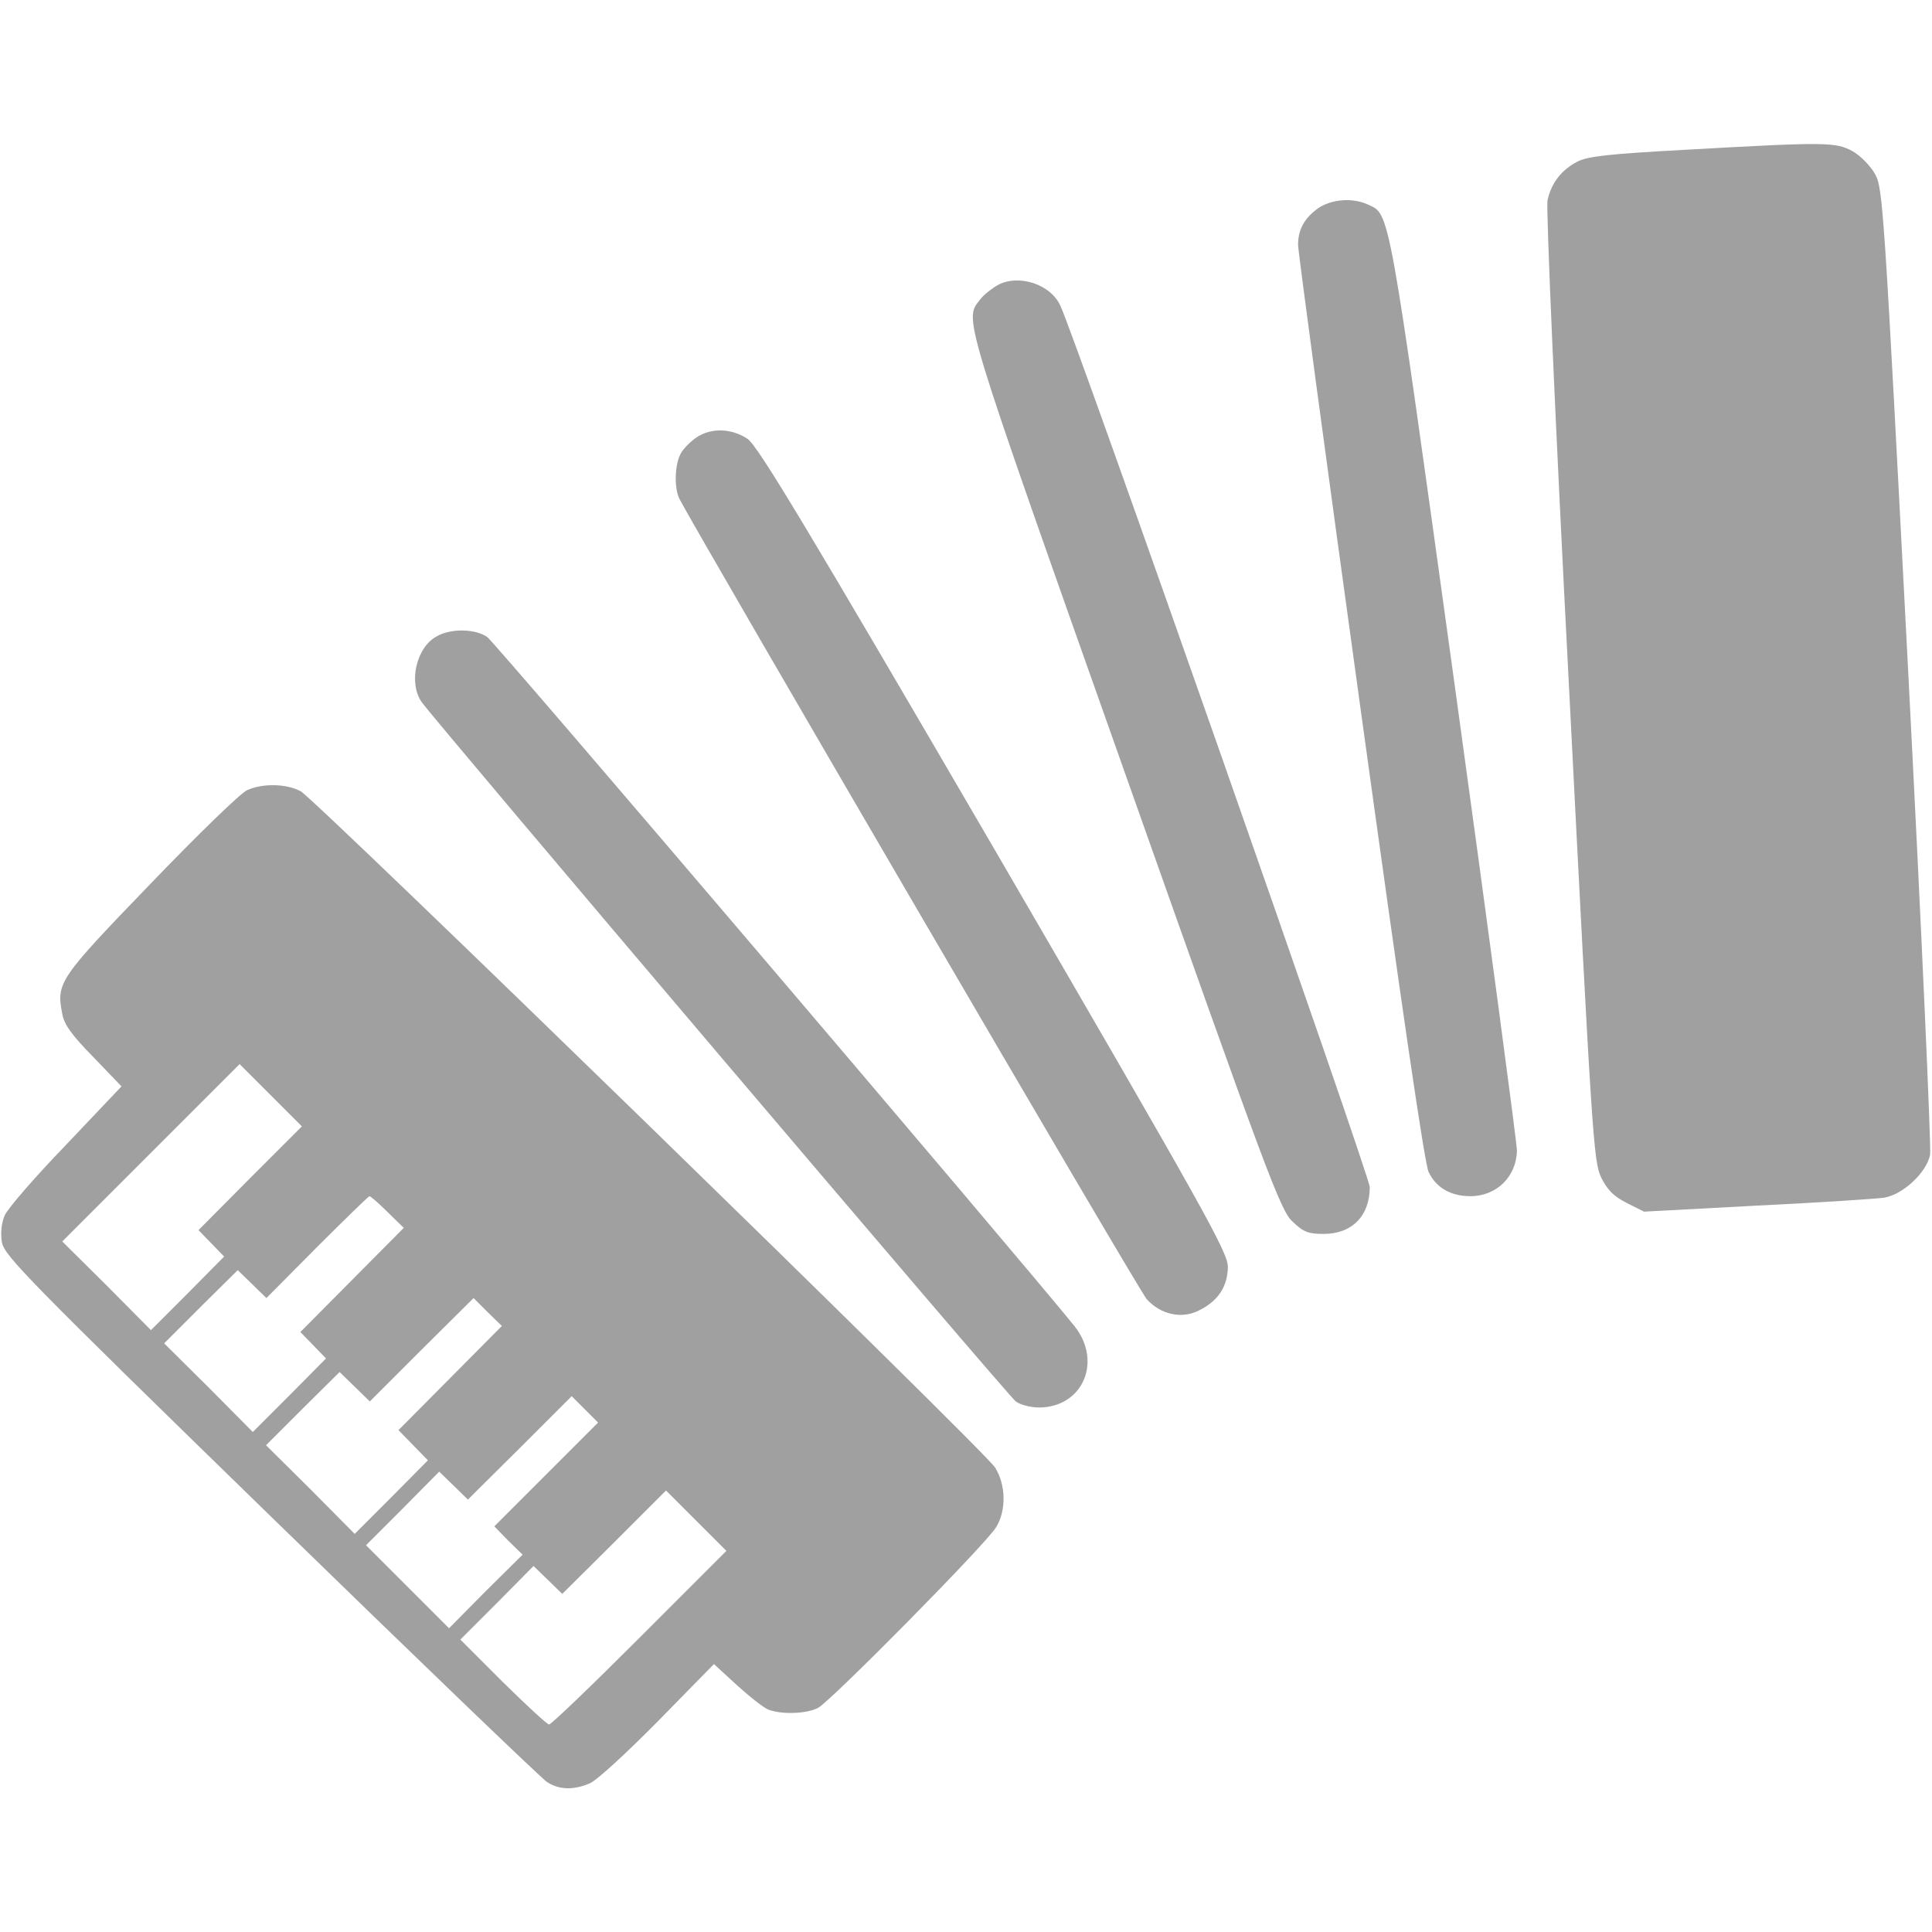 <?xml version="1.0" standalone="no"?>
<!DOCTYPE svg PUBLIC "-//W3C//DTD SVG 20010904//EN"
 "http://www.w3.org/TR/2001/REC-SVG-20010904/DTD/svg10.dtd">
<svg version="1.0" xmlns="http://www.w3.org/2000/svg"
 width="512pt" height="512pt" viewBox="0 0 512 512"
 preserveAspectRatio="xMidYMid meet">

<g transform="translate(0,512) scale(0.1,-0.1)"
fill="#A0A0A0" stroke="none">
<path d="M4465 4723 c-201 -11 -256 -17 -284 -31 -43 -22 -70 -57 -80 -103 -4
-19 20 -579 57 -1289 61 -1196 65 -1257 85 -1300 17 -34 33 -50 68 -68 l46
-23 299 16 c165 8 316 18 337 21 50 8 113 67 122 114 3 19 -23 603 -59 1298
-63 1212 -66 1264 -87 1301 -12 21 -38 48 -59 60 -45 25 -72 25 -445 4z"/>
<path d="M3493 4568 c-36 -26 -53 -56 -53 -97 0 -16 74 -567 165 -1225 109
-789 170 -1209 181 -1232 20 -42 59 -64 111 -64 69 0 122 52 123 121 0 19 -74
574 -165 1234 -177 1279 -171 1246 -230 1273 -41 19 -97 14 -132 -10z"/>
<path d="M2645 4365 c-16 -9 -38 -26 -47 -38 -43 -56 -55 -18 382 -1252 379
-1071 413 -1162 445 -1192 29 -28 42 -33 83 -33 75 0 122 48 122 124 0 29
-780 2252 -820 2336 -26 57 -110 84 -165 55z"/>
<path d="M1846 3961 c-16 -11 -35 -30 -42 -43 -16 -29 -18 -92 -3 -121 57
-108 1218 -2099 1238 -2120 37 -41 93 -53 138 -30 51 25 76 63 77 115 0 39
-55 138 -619 1108 -500 858 -627 1069 -654 1087 -42 28 -96 30 -135 4z"/>
<path d="M1158 3434 c-55 -29 -76 -123 -41 -174 40 -56 1554 -1839 1575 -1854
12 -9 40 -16 61 -16 116 0 169 121 95 215 -136 169 -1537 1814 -1557 1827 -32
22 -96 23 -133 2z"/>
<path d="M655 3026 c-17 -7 -132 -119 -257 -249 -243 -252 -249 -261 -233
-344 5 -28 25 -56 82 -114 l75 -78 -148 -156 c-82 -85 -155 -169 -162 -187 -8
-19 -11 -46 -7 -70 6 -35 67 -98 712 -726 388 -378 718 -695 732 -704 31 -21
70 -23 114 -4 18 7 99 82 181 165 l148 151 61 -56 c33 -30 71 -60 84 -65 36
-13 100 -11 131 5 34 18 446 435 472 479 27 44 26 112 -3 158 -28 45 -1798
1768 -1840 1792 -37 20 -100 22 -142 3z m8 -1028 l-137 -138 34 -35 34 -35
-97 -98 -97 -97 -117 118 -118 117 235 235 235 235 82 -82 83 -83 -137 -137z
m364 -90 l43 -42 -137 -138 -137 -138 34 -35 34 -35 -97 -98 -97 -97 -117 118
-118 117 97 97 98 97 38 -37 38 -37 134 135 c74 74 137 135 139 135 3 0 25
-19 48 -42z m166 -440 l-137 -138 39 -40 39 -40 -97 -98 -97 -97 -117 118
-118 117 97 97 98 97 40 -39 40 -39 137 137 138 137 37 -37 38 -37 -137 -138z
m254 -256 l-137 -137 37 -38 38 -37 -98 -97 -97 -98 -110 110 -110 110 97 97
97 98 38 -37 38 -37 138 137 137 137 35 -35 35 -35 -138 -138z m248 -432
c-126 -126 -234 -230 -240 -230 -5 0 -60 51 -122 112 l-113 113 97 97 97 98
38 -37 38 -37 138 137 137 137 80 -80 80 -80 -230 -230z"/>
</g>
</svg>
